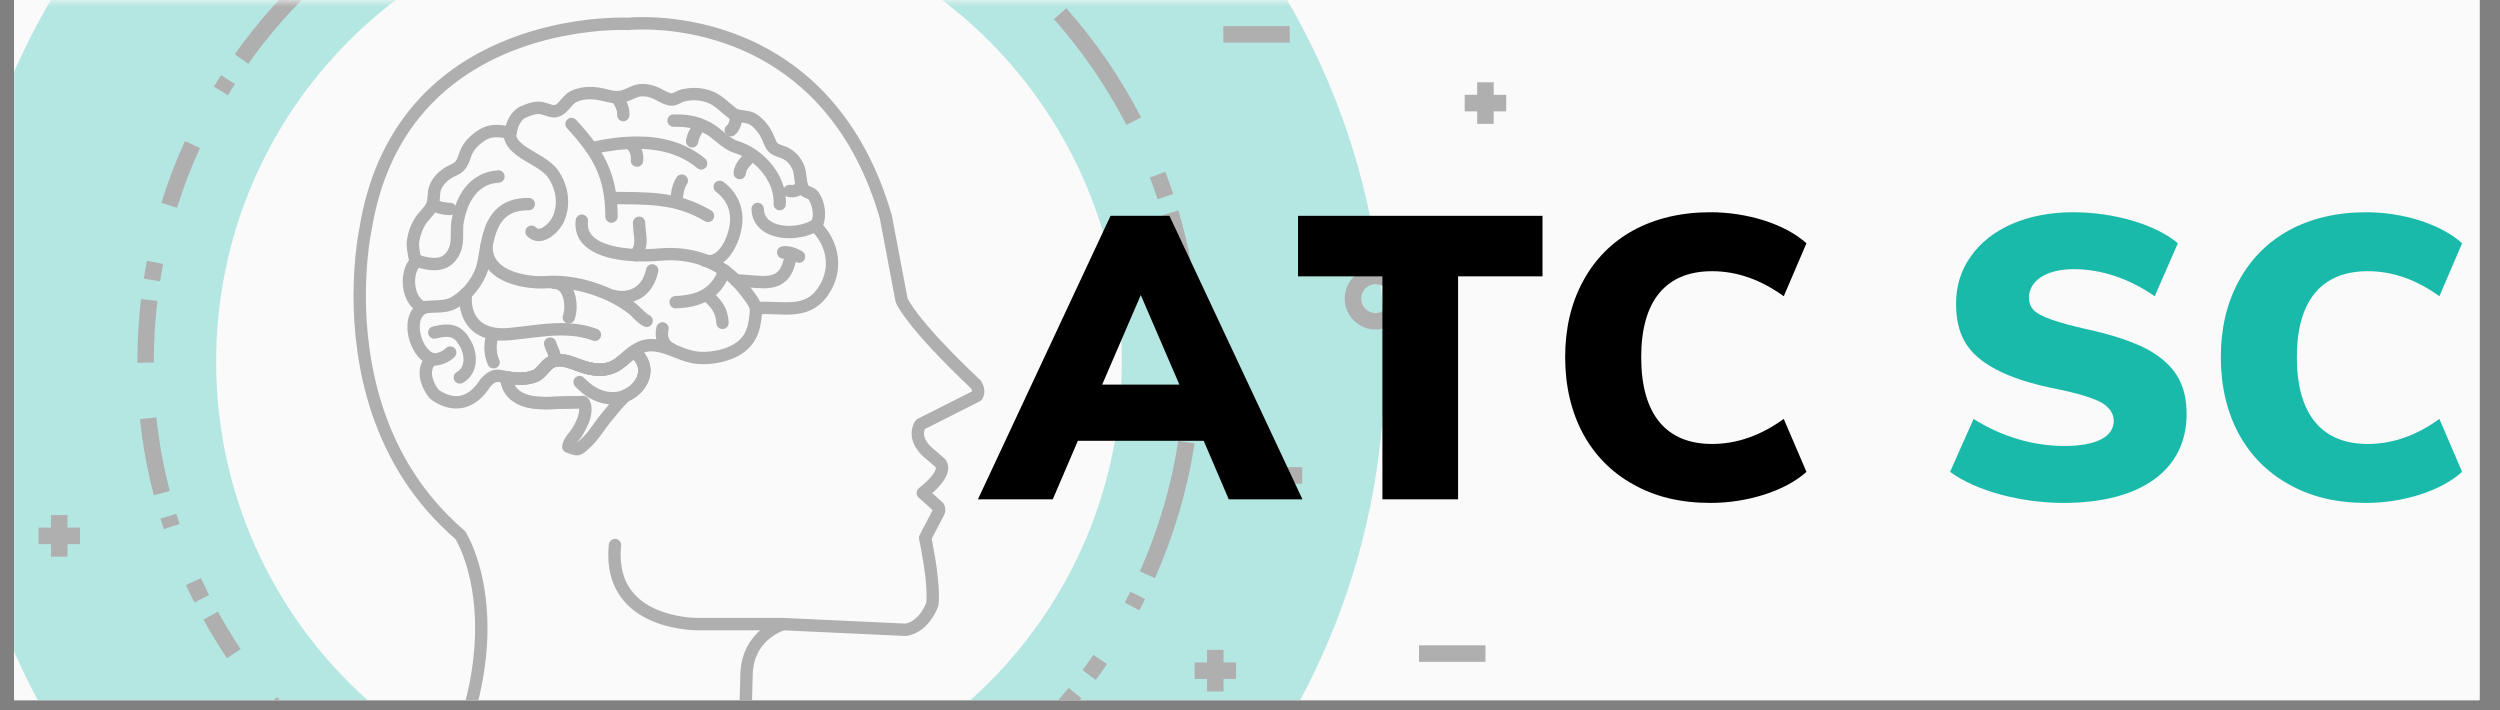 <svg xmlns="http://www.w3.org/2000/svg" xmlns:xlink="http://www.w3.org/1999/xlink" width="250" zoomAndPan="magnify" viewBox="0 0 187.5 53.25" height="71" preserveAspectRatio="xMidYMid meet" version="1.0"><rect x="0" y="0" width="187.5" height="53.25" fill="#808080" stroke="none"/><defs><filter x="0%" y="0%" width="100%" height="100%" id="id1"><feColorMatrix values="0 0 0 0 1 0 0 0 0 1 0 0 0 0 1 0 0 0 1 0" color-interpolation-filters="sRGB"/></filter><g/><clipPath id="id2"><path d="M 1.055 0 L 185.953 0 L 185.953 52.512 L 1.055 52.512 Z M 1.055 0 " clip-rule="nonzero"/></clipPath><clipPath id="id3"><path d="M 1.055 0 L 114 0 L 114 52.512 L 1.055 52.512 Z M 1.055 0 " clip-rule="nonzero"/></clipPath><mask id="id4"><g filter="url(#id1)"><rect x="-18.75" width="225" fill="#000000" y="-5.325" height="63.9" fill-opacity="0.31"/></g></mask><clipPath id="id5"><path d="M 0.055 0 L 103 0 L 103 52.512 L 0.055 52.512 Z M 0.055 0 " clip-rule="nonzero"/></clipPath><clipPath id="id6"><path d="M 15 0 L 84 0 L 84 52.512 L 15 52.512 Z M 15 0 " clip-rule="nonzero"/></clipPath><clipPath id="id7"><path d="M 71 51 L 81 51 L 81 52.512 L 71 52.512 Z M 71 51 " clip-rule="nonzero"/></clipPath><clipPath id="id8"><path d="M 18 52 L 26 52 L 26 52.512 L 18 52.512 Z M 18 52 " clip-rule="nonzero"/></clipPath><clipPath id="id9"><path d="M 16 0 L 26 0 L 26 5 L 16 5 Z M 16 0 " clip-rule="nonzero"/></clipPath><clipPath id="id10"><path d="M 25 1 L 73 1 L 73 52.512 L 25 52.512 Z M 25 1 " clip-rule="nonzero"/></clipPath><clipPath id="id11"><rect x="0" width="113" y="0" height="53"/></clipPath></defs><g clip-path="url(#id2)"><path fill="#ffffff" d="M 1.055 0 L 186.445 0 L 186.445 60.066 L 1.055 60.066 Z M 1.055 0 " fill-opacity="1" fill-rule="nonzero"/><path fill="#ffffff" d="M 1.055 0 L 186.445 0 L 186.445 52.652 L 1.055 52.652 Z M 1.055 0 " fill-opacity="1" fill-rule="nonzero"/><path fill="#fafafa" d="M 1.055 0 L 186.445 0 L 186.445 52.652 L 1.055 52.652 Z M 1.055 0 " fill-opacity="1" fill-rule="nonzero"/></g><g clip-path="url(#id3)"><g mask="url(#id4)"><g transform="matrix(1, 0, 0, 1, 1, -0)"><g clip-path="url(#id11)"><g clip-path="url(#id5)"><path fill="#19baaa" d="M 49.172 80.895 C 19.52 80.895 -4.516 56.824 -4.516 27.129 C -4.516 -2.562 19.52 -26.637 49.172 -26.637 C 78.82 -26.637 102.859 -2.562 102.859 27.129 C 102.859 56.824 78.82 80.895 49.172 80.895 " fill-opacity="1" fill-rule="nonzero"/></g><g clip-path="url(#id6)"><path fill="#fafafa" d="M 83.133 27.129 C 83.133 45.914 67.926 61.141 49.172 61.141 C 30.414 61.141 15.211 45.914 15.211 27.129 C 15.211 8.344 30.414 -6.883 49.172 -6.883 C 67.926 -6.883 83.133 8.344 83.133 27.129 " fill-opacity="1" fill-rule="nonzero"/></g><path fill="#070808" d="M 84.582 8.805 C 83.062 5.852 81.168 3.098 78.969 0.613 L 78.043 1.438 C 80.176 3.844 82.008 6.512 83.48 9.371 L 84.582 8.805 " fill-opacity="1" fill-rule="nonzero"/><path fill="#070808" d="M 86.992 14.551 C 86.805 13.988 86.609 13.434 86.398 12.879 L 85.242 13.32 C 85.445 13.855 85.637 14.395 85.816 14.941 L 86.992 14.551 " fill-opacity="1" fill-rule="nonzero"/><path fill="#070808" d="M 89.004 29.004 C 89.031 28.426 89.043 27.848 89.043 27.273 C 89.043 23.387 88.48 19.508 87.379 15.781 L 86.191 16.133 C 87.258 19.742 87.805 23.508 87.805 27.273 C 87.805 27.832 87.793 28.391 87.77 28.949 L 89.004 29.004 " fill-opacity="1" fill-rule="nonzero"/><path fill="#070808" d="M 85.621 43.359 C 87.051 40.145 88.059 36.738 88.594 33.254 L 87.367 33.066 C 86.855 36.438 85.875 39.738 84.488 42.855 L 85.621 43.359 " fill-opacity="1" fill-rule="nonzero"/><path fill="#070808" d="M 84.453 45.773 C 84.602 45.492 84.742 45.211 84.883 44.93 L 83.777 44.379 C 83.641 44.652 83.5 44.926 83.359 45.195 L 84.453 45.773 " fill-opacity="1" fill-rule="nonzero"/><path fill="#070808" d="M 81.18 50.996 C 81.469 50.605 81.75 50.211 82.023 49.812 L 81.004 49.113 C 80.738 49.5 80.465 49.883 80.188 50.258 L 81.18 50.996 " fill-opacity="1" fill-rule="nonzero"/><g clip-path="url(#id7)"><path fill="#070808" d="M 72.48 59.539 C 75.324 57.5 77.902 55.09 80.109 52.375 L 79.148 51.59 C 77.012 54.219 74.516 56.555 71.762 58.531 L 72.48 59.539 " fill-opacity="1" fill-rule="nonzero"/></g><g clip-path="url(#id8)"><path fill="#070808" d="M 18.84 53.09 C 20.715 55.285 22.824 57.273 25.129 59.012 L 25.875 58.023 C 23.641 56.34 21.594 54.41 19.781 52.285 L 18.84 53.09 " fill-opacity="1" fill-rule="nonzero"/></g><path fill="#070808" d="M 14.258 46.473 C 14.805 47.465 15.395 48.43 16.023 49.367 L 17.051 48.68 C 16.441 47.77 15.871 46.832 15.34 45.871 L 14.258 46.473 " fill-opacity="1" fill-rule="nonzero"/><path fill="#070808" d="M 12.945 43.879 C 13.148 44.32 13.359 44.754 13.578 45.188 L 14.684 44.629 C 14.469 44.207 14.266 43.785 14.07 43.359 L 12.945 43.879 " fill-opacity="1" fill-rule="nonzero"/><path fill="#070808" d="M 11.035 38.895 C 11.117 39.164 11.203 39.426 11.289 39.688 L 12.465 39.297 C 12.379 39.039 12.293 38.785 12.219 38.535 L 11.035 38.895 " fill-opacity="1" fill-rule="nonzero"/><path fill="#070808" d="M 9.496 31.434 C 9.699 33.359 10.047 35.27 10.535 37.141 L 11.734 36.828 C 11.262 35.016 10.926 33.168 10.73 31.305 L 9.496 31.434 " fill-opacity="1" fill-rule="nonzero"/><path fill="#070808" d="M 9.574 22.43 C 9.391 24.004 9.301 25.594 9.301 27.18 L 9.301 27.215 L 10.535 27.18 L 10.191 27.188 L 10.535 27.188 L 10.535 27.18 L 10.191 27.188 L 10.535 27.188 L 10.535 27.18 C 10.535 25.641 10.625 24.102 10.805 22.574 L 9.578 22.43 " fill-opacity="1" fill-rule="nonzero"/><path fill="#070808" d="M 10.016 19.562 C 9.934 20.008 9.855 20.457 9.785 20.906 L 11.008 21.098 C 11.074 20.66 11.148 20.227 11.234 19.793 L 10.016 19.562 " fill-opacity="1" fill-rule="nonzero"/><path fill="#070808" d="M 12.871 10.582 C 12.18 12.086 11.59 13.637 11.102 15.215 L 12.281 15.582 C 12.758 14.051 13.328 12.555 13.996 11.098 L 12.871 10.582 " fill-opacity="1" fill-rule="nonzero"/><path fill="#070808" d="M 15.578 5.633 C 15.395 5.918 15.215 6.203 15.039 6.492 L 16.098 7.141 C 16.27 6.859 16.441 6.578 16.621 6.305 L 15.578 5.633 " fill-opacity="1" fill-rule="nonzero"/><g clip-path="url(#id9)"><path fill="#070808" d="M 24.984 -4.621 C 21.777 -2.164 18.949 0.773 16.609 4.066 L 17.621 4.785 C 19.887 1.594 22.629 -1.258 25.734 -3.637 L 24.984 -4.621 " fill-opacity="1" fill-rule="nonzero"/></g><path fill="#070808" d="M 89.527 51.859 L 90.766 51.859 L 90.766 48.742 L 89.527 48.742 Z M 89.527 51.859 " fill-opacity="1" fill-rule="nonzero"/><path fill="#070808" d="M 88.594 50.922 L 91.703 50.922 L 91.703 49.68 L 88.594 49.68 Z M 88.594 50.922 " fill-opacity="1" fill-rule="nonzero"/><path fill="#070808" d="M 109.789 9.289 L 111.027 9.289 L 111.027 6.172 L 109.789 6.172 Z M 109.789 9.289 " fill-opacity="1" fill-rule="nonzero"/><path fill="#070808" d="M 108.852 8.352 L 111.965 8.352 L 111.965 7.109 L 108.852 7.109 Z M 108.852 8.352 " fill-opacity="1" fill-rule="nonzero"/><path fill="#070808" d="M 2.824 41.75 L 4.062 41.75 L 4.062 38.633 L 2.824 38.633 Z M 2.824 41.75 " fill-opacity="1" fill-rule="nonzero"/><path fill="#070808" d="M 1.887 40.812 L 5 40.812 L 5 39.57 L 1.887 39.57 Z M 1.887 40.812 " fill-opacity="1" fill-rule="nonzero"/><path fill="#070808" d="M 90.746 3.195 L 95.73 3.195 L 95.73 1.957 L 90.746 1.957 Z M 90.746 3.195 " fill-opacity="1" fill-rule="nonzero"/><path fill="#070808" d="M 91.684 36.273 L 96.668 36.273 L 96.668 35.035 L 91.684 35.035 Z M 91.684 36.273 " fill-opacity="1" fill-rule="nonzero"/><path fill="#070808" d="M 105.426 49.637 L 110.41 49.637 L 110.41 48.398 L 105.426 48.398 Z M 105.426 49.637 " fill-opacity="1" fill-rule="nonzero"/><path fill="#070808" d="M 103.867 22.395 L 103.25 22.395 C 103.25 22.695 103.129 22.961 102.934 23.16 C 102.734 23.355 102.469 23.477 102.168 23.477 C 101.871 23.477 101.602 23.355 101.406 23.16 C 101.211 22.961 101.09 22.695 101.09 22.395 C 101.09 22.094 101.211 21.828 101.406 21.629 C 101.602 21.434 101.871 21.312 102.168 21.312 C 102.469 21.312 102.734 21.434 102.934 21.629 C 103.129 21.828 103.25 22.094 103.25 22.395 L 104.488 22.395 C 104.488 21.113 103.449 20.074 102.168 20.074 C 100.891 20.074 99.852 21.113 99.852 22.395 C 99.852 23.676 100.891 24.715 102.168 24.715 C 103.449 24.715 104.488 23.676 104.488 22.395 L 103.867 22.395 " fill-opacity="1" fill-rule="nonzero"/><g clip-path="url(#id10)"><path fill="#070808" d="M 33.328 57.172 C 35.02 53.156 35.566 49.766 35.562 47.086 C 35.562 42.441 33.941 39.926 33.906 39.871 C 33.883 39.836 33.852 39.801 33.816 39.773 C 30.715 37.113 28.875 33.938 27.805 30.812 C 26.738 27.684 26.441 24.605 26.441 22.18 C 26.441 20.723 26.547 19.5 26.652 18.648 C 26.707 18.219 26.758 17.883 26.797 17.656 C 26.82 17.543 26.836 17.457 26.844 17.402 C 26.852 17.371 26.855 17.348 26.859 17.336 L 26.863 17.316 L 26.867 17.293 C 27.449 13.684 28.746 10.957 30.398 8.883 C 32.879 5.773 36.191 4.109 39.148 3.227 C 42.102 2.344 44.691 2.246 45.676 2.246 C 45.812 2.246 45.918 2.25 45.992 2.25 C 46.027 2.25 46.051 2.254 46.07 2.254 L 46.168 2.254 L 46.18 2.25 C 46.254 2.242 46.621 2.211 47.211 2.211 C 48.906 2.211 52.414 2.484 55.949 4.383 C 57.719 5.336 59.496 6.691 61.074 8.629 C 62.652 10.562 64.031 13.086 64.988 16.383 L 65.434 16.25 L 64.977 16.336 L 66.16 22.59 L 66.176 22.652 C 66.203 22.727 66.359 23.148 67.141 24.156 C 67.922 25.168 69.332 26.77 71.883 29.184 L 72.203 28.844 L 71.824 29.113 L 72.059 28.945 L 71.82 29.109 L 71.824 29.113 L 72.059 28.945 L 71.82 29.109 C 71.824 29.113 71.848 29.152 71.867 29.203 C 71.887 29.254 71.902 29.312 71.902 29.355 C 71.898 29.395 71.895 29.418 71.875 29.449 L 72.277 29.684 L 72.066 29.27 L 67.812 31.418 C 67.746 31.453 67.688 31.504 67.645 31.566 C 67.629 31.59 67.562 31.684 67.496 31.848 C 67.434 32.008 67.371 32.234 67.371 32.512 C 67.371 32.77 67.426 33.062 67.574 33.367 C 67.719 33.672 67.957 33.984 68.301 34.289 L 68.305 34.289 L 69.223 35.078 L 69.523 34.727 L 69.16 35.016 C 69.184 35.047 69.184 35.051 69.188 35.094 C 69.191 35.156 69.145 35.309 69.035 35.48 C 68.871 35.738 68.59 36.031 68.352 36.246 C 68.234 36.355 68.129 36.445 68.051 36.504 C 68.012 36.535 67.98 36.559 67.961 36.574 L 67.938 36.594 L 67.934 36.598 C 67.82 36.68 67.75 36.809 67.746 36.949 C 67.738 37.09 67.793 37.223 67.898 37.316 L 69.074 38.375 L 69.383 38.031 L 68.984 38.27 L 69.098 38.203 L 68.973 38.246 L 68.984 38.27 L 69.098 38.203 L 68.973 38.246 L 69 38.238 L 68.973 38.238 L 68.973 38.246 L 69 38.238 L 68.973 38.238 L 69.062 38.238 L 68.984 38.191 L 68.973 38.238 L 69.062 38.238 L 68.984 38.191 L 68.973 38.215 L 67.973 40.129 C 67.922 40.227 67.906 40.34 67.93 40.445 C 67.93 40.445 67.938 40.484 67.953 40.559 C 68.008 40.816 68.145 41.488 68.266 42.277 C 68.391 43.066 68.496 43.977 68.496 44.684 C 68.496 44.898 68.484 45.098 68.465 45.262 L 68.926 45.32 L 68.484 45.172 L 68.516 45.184 L 68.484 45.172 L 68.516 45.184 L 68.484 45.172 C 68.477 45.191 68.34 45.578 68.062 45.953 C 67.926 46.145 67.75 46.328 67.551 46.477 C 67.352 46.625 67.125 46.73 66.855 46.777 L 66.934 47.234 L 66.953 46.77 L 57.766 46.344 C 57.719 46.344 57.668 46.348 57.621 46.359 C 57.582 46.371 56.867 46.566 56.117 47.184 C 55.742 47.492 55.359 47.91 55.062 48.457 C 54.766 49.008 54.559 49.688 54.527 50.504 L 54.527 50.512 L 54.254 60.656 C 54.246 60.91 54.449 61.125 54.707 61.133 C 54.961 61.141 55.176 60.938 55.184 60.68 L 55.457 50.535 L 54.992 50.523 L 55.457 50.543 C 55.484 49.859 55.648 49.328 55.879 48.898 C 56.227 48.258 56.727 47.848 57.145 47.59 C 57.352 47.465 57.539 47.379 57.672 47.328 C 57.738 47.301 57.789 47.281 57.824 47.27 L 57.859 47.258 L 57.867 47.258 L 57.836 47.152 L 57.863 47.258 L 57.867 47.258 L 57.836 47.152 L 57.863 47.258 L 57.742 46.809 L 57.723 47.273 L 66.91 47.699 C 66.945 47.699 66.977 47.699 67.008 47.691 C 67.449 47.621 67.824 47.434 68.129 47.207 C 68.582 46.863 68.883 46.434 69.078 46.09 C 69.27 45.746 69.359 45.484 69.367 45.465 C 69.375 45.434 69.383 45.41 69.387 45.375 C 69.414 45.16 69.422 44.926 69.422 44.684 C 69.422 43.773 69.273 42.68 69.129 41.793 C 68.984 40.914 68.84 40.25 68.836 40.246 L 68.383 40.348 L 68.797 40.562 L 69.797 38.645 L 69.383 38.43 L 69.781 38.668 C 69.871 38.523 69.902 38.367 69.902 38.238 C 69.898 37.977 69.805 37.828 69.781 37.793 C 69.758 37.75 69.73 37.715 69.695 37.684 L 68.52 36.625 L 68.207 36.973 L 68.484 37.344 C 68.496 37.336 68.871 37.059 69.262 36.66 C 69.457 36.461 69.656 36.234 69.82 35.977 C 69.977 35.723 70.113 35.438 70.117 35.094 C 70.117 34.875 70.043 34.629 69.887 34.434 L 69.828 34.375 L 68.91 33.582 L 68.914 33.586 C 68.645 33.352 68.496 33.141 68.41 32.965 C 68.324 32.785 68.301 32.641 68.301 32.512 C 68.301 32.375 68.332 32.266 68.359 32.188 C 68.375 32.152 68.391 32.125 68.398 32.109 L 68.406 32.094 L 68.383 32.078 L 68.406 32.094 L 68.383 32.078 L 68.406 32.094 L 68.152 31.922 L 68.402 32.102 L 68.406 32.094 L 68.152 31.922 L 68.402 32.102 L 68.023 31.832 L 68.23 32.25 L 72.484 30.098 C 72.566 30.059 72.633 29.996 72.68 29.918 C 72.789 29.73 72.828 29.531 72.828 29.355 C 72.828 29.125 72.766 28.941 72.707 28.809 C 72.652 28.676 72.594 28.594 72.582 28.578 L 72.52 28.508 C 69.996 26.117 68.613 24.547 67.875 23.59 C 67.504 23.109 67.293 22.785 67.18 22.586 C 67.121 22.488 67.086 22.422 67.07 22.383 L 67.055 22.352 L 67.055 22.348 L 66.844 22.43 L 67.059 22.359 L 67.055 22.348 L 66.844 22.43 L 67.059 22.359 L 66.617 22.504 L 67.074 22.418 L 65.891 16.164 L 65.879 16.121 C 64.891 12.719 63.453 10.078 61.793 8.039 C 59.305 4.98 56.316 3.285 53.633 2.363 C 50.945 1.441 48.555 1.281 47.211 1.281 C 46.5 1.281 46.082 1.324 46.066 1.328 L 46.117 1.789 L 46.141 1.324 C 46.133 1.324 45.969 1.316 45.676 1.316 C 44.285 1.316 40 1.492 35.715 3.559 C 33.57 4.59 31.43 6.102 29.676 8.301 C 27.918 10.504 26.551 13.391 25.949 17.145 L 26.41 17.219 L 25.953 17.121 C 25.949 17.145 25.516 19.176 25.512 22.18 C 25.516 24.68 25.816 27.855 26.926 31.113 C 28.039 34.367 29.969 37.699 33.215 40.48 L 33.516 40.125 L 33.129 40.383 L 33.258 40.297 L 33.129 40.379 L 33.129 40.383 L 33.258 40.297 L 33.129 40.379 C 33.141 40.402 34.633 42.734 34.633 47.086 C 34.633 49.641 34.121 52.898 32.473 56.809 C 32.371 57.047 32.484 57.32 32.719 57.418 C 32.957 57.52 33.227 57.406 33.328 57.172 " fill-opacity="1" fill-rule="nonzero"/></g><path fill="#070808" d="M 44.926 7.617 C 45.023 7.789 45.117 7.949 45.184 8.102 C 45.25 8.254 45.285 8.387 45.285 8.508 L 45.281 8.578 C 45.254 8.836 45.438 9.062 45.695 9.094 C 45.949 9.117 46.176 8.934 46.203 8.68 C 46.211 8.621 46.215 8.566 46.215 8.508 C 46.211 8.215 46.133 7.953 46.035 7.73 C 45.938 7.504 45.824 7.316 45.73 7.156 C 45.605 6.934 45.32 6.855 45.098 6.984 C 44.875 7.109 44.797 7.395 44.926 7.617 " fill-opacity="1" fill-rule="nonzero"/><path fill="#070808" d="M 31.27 27.422 C 31.336 27.43 31.406 27.434 31.477 27.434 C 32.078 27.43 32.664 27.191 33.09 26.773 C 33.273 26.59 33.273 26.297 33.094 26.113 C 32.91 25.934 32.617 25.934 32.438 26.113 C 32.211 26.344 31.816 26.508 31.477 26.504 C 31.438 26.504 31.398 26.5 31.363 26.5 C 31.105 26.473 30.879 26.66 30.852 26.914 C 30.828 27.172 31.016 27.398 31.27 27.422 " fill-opacity="1" fill-rule="nonzero"/><path fill="#070808" d="M 35.43 28.68 L 35.754 29.012 C 35.91 28.855 36.027 28.754 36.109 28.707 C 36.191 28.66 36.227 28.652 36.324 28.648 C 36.383 28.648 36.465 28.66 36.582 28.688 C 37.016 28.793 37.488 28.867 37.977 28.867 C 38.41 28.867 38.859 28.805 39.285 28.641 C 39.465 28.566 39.617 28.465 39.742 28.359 C 39.93 28.199 40.062 28.031 40.184 27.898 C 40.305 27.762 40.406 27.656 40.504 27.598 C 40.637 27.516 40.777 27.48 40.953 27.48 C 41.129 27.48 41.336 27.52 41.555 27.586 C 41.773 27.648 41.996 27.738 42.219 27.82 C 42.77 28.023 43.363 28.188 43.984 28.191 C 44.543 28.191 45.129 28.043 45.652 27.672 C 46.078 27.363 46.422 27.016 46.758 26.766 C 46.926 26.641 47.086 26.539 47.254 26.469 C 47.418 26.398 47.586 26.359 47.781 26.352 L 47.836 26.352 C 48.289 26.352 48.746 26.492 49.242 26.684 C 49.734 26.871 50.258 27.105 50.848 27.23 C 51.133 27.289 51.434 27.316 51.742 27.316 C 52.219 27.316 52.711 27.254 53.184 27.141 C 53.656 27.023 54.102 26.859 54.48 26.633 C 54.824 26.426 55.105 26.191 55.328 25.926 C 55.668 25.527 55.867 25.074 55.984 24.605 C 56.102 24.137 56.145 23.648 56.172 23.141 L 55.707 23.117 L 55.746 23.582 C 55.957 23.562 56.172 23.555 56.387 23.555 C 56.902 23.555 57.426 23.594 57.953 23.598 C 58.547 23.594 59.148 23.547 59.73 23.293 C 60.316 23.047 60.848 22.586 61.273 21.867 C 61.672 21.199 61.867 20.469 61.863 19.75 C 61.863 18.609 61.379 17.496 60.512 16.641 L 60.188 16.969 L 60.578 17.215 C 60.801 16.863 60.883 16.457 60.883 16.051 C 60.883 15.52 60.738 14.977 60.465 14.52 C 60.363 14.352 60.227 14.223 60.098 14.141 C 60 14.078 59.906 14.039 59.836 14.012 C 59.73 13.973 59.676 13.949 59.66 13.941 C 59.648 13.93 59.652 13.941 59.625 13.887 C 59.543 13.707 59.516 13.492 59.484 13.211 C 59.453 12.938 59.418 12.598 59.242 12.242 C 59.082 11.918 58.875 11.641 58.629 11.422 C 58.379 11.199 58.086 11.039 57.773 10.938 C 57.582 10.875 57.453 10.82 57.387 10.781 C 57.332 10.754 57.312 10.734 57.297 10.719 C 57.273 10.691 57.246 10.648 57.191 10.527 C 57.141 10.414 57.074 10.238 56.969 10.012 C 56.719 9.484 56.32 8.969 55.805 8.605 C 55.625 8.477 55.434 8.402 55.258 8.359 C 54.996 8.293 54.766 8.277 54.586 8.246 C 54.402 8.215 54.285 8.176 54.203 8.113 C 53.957 7.93 53.727 7.711 53.457 7.488 C 53.191 7.27 52.887 7.043 52.508 6.879 C 52.043 6.68 51.555 6.59 51.07 6.59 C 50.793 6.59 50.516 6.621 50.242 6.676 C 49.953 6.73 49.742 6.844 49.605 6.914 C 49.535 6.949 49.484 6.969 49.449 6.984 C 49.414 6.996 49.395 6.996 49.363 7 C 49.332 6.996 49.285 6.992 49.199 6.961 C 49 6.887 48.812 6.777 48.57 6.652 C 48.328 6.527 48.027 6.398 47.645 6.336 C 47.473 6.309 47.316 6.297 47.172 6.297 C 46.867 6.293 46.609 6.367 46.395 6.453 C 46.184 6.539 46.008 6.633 45.762 6.727 C 45.559 6.801 45.41 6.82 45.262 6.824 C 45.121 6.824 44.977 6.801 44.801 6.762 C 44.625 6.719 44.418 6.664 44.176 6.613 C 43.879 6.551 43.566 6.516 43.246 6.516 C 42.789 6.516 42.316 6.594 41.867 6.797 C 41.52 6.957 41.305 7.207 41.129 7.406 C 40.961 7.609 40.824 7.762 40.699 7.836 C 40.629 7.875 40.602 7.879 40.551 7.883 C 40.492 7.883 40.402 7.863 40.273 7.816 C 40.145 7.777 39.98 7.711 39.781 7.668 C 39.641 7.637 39.504 7.621 39.371 7.621 C 39.125 7.621 38.898 7.672 38.695 7.73 C 38.492 7.793 38.309 7.871 38.129 7.941 C 37.699 8.109 37.402 8.441 37.195 8.797 C 36.988 9.156 36.867 9.551 36.836 9.926 L 37.301 9.965 L 37.387 9.508 C 36.961 9.426 36.594 9.363 36.227 9.363 C 35.914 9.363 35.602 9.414 35.297 9.539 C 34.992 9.664 34.699 9.855 34.395 10.113 C 34.137 10.332 33.945 10.543 33.805 10.75 C 33.586 11.062 33.488 11.352 33.414 11.57 C 33.332 11.797 33.281 11.945 33.16 12.105 C 33.117 12.164 33.012 12.242 32.844 12.324 C 32.676 12.41 32.465 12.492 32.242 12.648 C 31.828 12.945 31.422 13.355 31.211 13.902 C 31.086 14.234 31.082 14.527 31.066 14.754 C 31.051 14.984 31.027 15.141 30.953 15.273 C 30.867 15.434 30.73 15.598 30.566 15.785 C 30.402 15.973 30.215 16.18 30.059 16.453 C 29.746 16.996 29.543 17.625 29.496 18.262 L 29.961 18.293 L 29.496 18.25 L 29.496 18.309 C 29.496 18.352 29.5 18.391 29.504 18.445 C 29.516 18.621 29.551 18.918 29.602 19.191 C 29.629 19.328 29.656 19.457 29.699 19.582 C 29.723 19.645 29.746 19.707 29.801 19.789 C 29.828 19.828 29.867 19.875 29.934 19.926 C 29.996 19.973 30.105 20.027 30.234 20.027 C 30.328 20.027 30.418 19.996 30.477 19.965 L 30.254 19.555 L 30.02 19.152 C 30 19.164 29.977 19.18 29.938 19.211 C 29.918 19.227 29.895 19.246 29.859 19.289 C 29.844 19.312 29.824 19.34 29.805 19.387 C 29.785 19.43 29.766 19.492 29.762 19.578 C 29.762 19.68 29.809 19.812 29.883 19.887 C 29.934 19.945 29.984 19.977 30.027 20 C 30.09 20.027 30.133 20.035 30.164 20.039 C 30.195 20.043 30.219 20.043 30.234 20.043 C 30.297 20.043 30.324 20.039 30.352 20.031 C 30.391 20.023 30.418 20.016 30.457 20.004 C 30.477 19.992 30.496 19.988 30.539 19.965 C 30.559 19.953 30.586 19.938 30.629 19.898 C 30.652 19.879 30.68 19.852 30.711 19.801 C 30.742 19.75 30.777 19.668 30.777 19.555 C 30.777 19.469 30.75 19.375 30.711 19.312 C 30.633 19.195 30.555 19.152 30.504 19.129 C 30.43 19.098 30.391 19.094 30.363 19.09 C 30.336 19.086 30.316 19.086 30.301 19.086 C 30.254 19.086 30.23 19.09 30.195 19.094 C 30.109 19.105 30.027 19.141 29.957 19.195 C 29.688 19.422 29.504 19.727 29.383 20.059 C 29.262 20.387 29.203 20.75 29.203 21.117 C 29.203 21.594 29.301 22.078 29.52 22.512 C 29.738 22.941 30.098 23.324 30.598 23.52 L 30.766 23.086 L 30.57 22.664 C 30.203 22.832 29.934 23.125 29.777 23.453 C 29.617 23.781 29.555 24.145 29.555 24.512 C 29.555 25.109 29.723 25.719 30.008 26.238 C 30.152 26.5 30.324 26.738 30.535 26.938 C 30.746 27.133 30.996 27.293 31.281 27.375 L 31.41 26.93 L 31.109 26.57 C 30.887 26.758 30.719 26.984 30.617 27.227 C 30.512 27.469 30.465 27.723 30.465 27.973 C 30.465 28.328 30.555 28.672 30.688 28.988 C 30.82 29.305 31 29.594 31.207 29.848 L 31.266 29.906 C 31.285 29.922 31.488 30.098 31.828 30.273 C 32.164 30.453 32.645 30.637 33.215 30.637 C 33.633 30.641 34.098 30.531 34.547 30.258 C 35 29.984 35.43 29.555 35.82 28.926 L 35.43 28.68 L 35.754 29.012 L 35.43 28.68 L 35.035 28.434 C 34.703 28.965 34.371 29.281 34.066 29.465 C 33.762 29.645 33.484 29.707 33.215 29.707 C 32.852 29.711 32.508 29.582 32.258 29.453 C 32.133 29.387 32.031 29.32 31.961 29.27 C 31.93 29.246 31.902 29.227 31.887 29.215 L 31.871 29.203 L 31.871 29.199 L 31.734 29.359 L 31.871 29.203 L 31.871 29.199 L 31.734 29.359 L 31.871 29.203 L 31.566 29.555 L 31.926 29.258 C 31.777 29.074 31.637 28.852 31.543 28.625 C 31.445 28.398 31.395 28.172 31.395 27.973 C 31.395 27.832 31.418 27.711 31.469 27.598 C 31.516 27.484 31.59 27.383 31.707 27.285 C 31.84 27.172 31.898 27 31.863 26.828 C 31.828 26.66 31.699 26.527 31.535 26.48 C 31.422 26.449 31.297 26.379 31.172 26.258 C 30.984 26.082 30.805 25.805 30.68 25.488 C 30.555 25.176 30.48 24.824 30.484 24.512 C 30.48 24.254 30.527 24.027 30.609 23.863 C 30.695 23.695 30.801 23.582 30.965 23.508 C 31.133 23.43 31.238 23.258 31.23 23.07 C 31.227 22.883 31.109 22.719 30.934 22.652 C 30.68 22.551 30.488 22.363 30.348 22.086 C 30.207 21.812 30.133 21.461 30.133 21.117 C 30.133 20.852 30.176 20.59 30.254 20.375 C 30.332 20.16 30.441 20 30.551 19.914 L 30.254 19.555 L 30.312 20.016 L 30.316 20.016 L 30.301 19.781 L 30.301 20.016 L 30.316 20.016 L 30.301 19.781 L 30.301 20.016 L 30.301 19.602 L 30.203 20.004 C 30.266 20.02 30.285 20.016 30.301 20.016 L 30.301 19.602 L 30.203 20.004 L 30.309 19.559 L 30.047 19.934 C 30.121 19.988 30.168 19.996 30.203 20.004 L 30.309 19.559 L 30.047 19.934 L 30.312 19.555 L 29.918 19.801 C 29.961 19.867 30.008 19.906 30.047 19.934 L 30.312 19.555 L 29.918 19.801 L 30.312 19.555 L 29.848 19.555 C 29.848 19.641 29.879 19.734 29.918 19.801 L 30.312 19.555 L 29.848 19.555 L 30.312 19.555 L 29.887 19.375 C 29.867 19.422 29.848 19.48 29.848 19.555 L 30.312 19.555 L 29.887 19.375 L 30.309 19.555 L 29.996 19.219 C 29.969 19.246 29.926 19.285 29.887 19.375 L 30.309 19.555 L 29.996 19.219 L 30.297 19.543 L 30.09 19.152 C 30.07 19.16 30.047 19.172 29.996 19.219 L 30.297 19.543 L 30.09 19.152 L 30.254 19.461 L 30.137 19.129 C 30.129 19.133 30.121 19.137 30.09 19.152 L 30.254 19.461 L 30.137 19.129 L 30.203 19.312 L 30.16 19.125 L 30.137 19.129 L 30.203 19.312 L 30.16 19.125 L 30.234 19.461 L 30.234 19.113 C 30.176 19.117 30.172 19.121 30.16 19.125 L 30.234 19.461 L 30.234 19.113 L 30.234 19.562 L 30.391 19.145 C 30.301 19.113 30.262 19.117 30.234 19.113 L 30.234 19.562 L 30.391 19.145 L 30.23 19.574 L 30.574 19.27 C 30.504 19.191 30.438 19.16 30.391 19.145 L 30.23 19.574 L 30.574 19.27 L 30.23 19.578 L 30.691 19.578 C 30.695 19.473 30.645 19.344 30.574 19.27 L 30.23 19.578 L 30.691 19.578 L 30.23 19.578 L 30.652 19.766 C 30.672 19.719 30.691 19.66 30.691 19.578 L 30.23 19.578 L 30.652 19.766 L 30.238 19.578 L 30.562 19.895 C 30.586 19.871 30.617 19.84 30.652 19.766 L 30.238 19.578 L 30.562 19.895 L 30.27 19.609 L 30.504 19.945 C 30.516 19.938 30.531 19.926 30.562 19.895 L 30.27 19.609 L 30.504 19.945 L 30.355 19.734 L 30.484 19.957 L 30.504 19.945 L 30.355 19.734 L 30.484 19.957 C 30.707 19.832 30.781 19.551 30.656 19.328 C 30.531 19.105 30.254 19.023 30.031 19.148 L 30.234 19.52 L 30.234 19.098 C 30.152 19.094 30.074 19.121 30.031 19.148 L 30.234 19.52 L 30.234 19.098 L 30.234 19.516 L 30.504 19.195 C 30.461 19.156 30.363 19.098 30.234 19.098 L 30.234 19.516 L 30.504 19.195 L 30.289 19.445 L 30.574 19.27 C 30.562 19.258 30.547 19.23 30.504 19.195 L 30.289 19.445 L 30.574 19.27 L 30.426 19.363 L 30.578 19.281 L 30.574 19.27 L 30.426 19.363 L 30.578 19.281 L 30.52 19.312 L 30.578 19.285 L 30.578 19.281 L 30.52 19.312 L 30.578 19.285 L 30.574 19.273 C 30.562 19.238 30.539 19.152 30.523 19.059 C 30.492 18.914 30.465 18.738 30.449 18.59 C 30.441 18.516 30.434 18.449 30.43 18.395 L 30.426 18.332 L 30.426 18.309 L 30.098 18.309 L 30.422 18.336 L 30.422 18.309 L 30.098 18.309 L 30.422 18.336 L 30.422 18.328 C 30.457 17.848 30.621 17.34 30.863 16.914 C 30.957 16.75 31.098 16.586 31.262 16.398 C 31.426 16.211 31.617 15.996 31.77 15.719 C 31.949 15.391 31.977 15.066 31.992 14.816 C 32.008 14.566 32.02 14.379 32.078 14.234 C 32.188 13.93 32.465 13.625 32.781 13.406 C 32.875 13.336 33.051 13.258 33.258 13.156 C 33.461 13.055 33.703 12.922 33.902 12.668 C 34.043 12.477 34.137 12.285 34.203 12.117 C 34.301 11.859 34.352 11.664 34.449 11.477 C 34.547 11.285 34.688 11.086 34.992 10.824 C 35.25 10.605 35.461 10.477 35.648 10.398 C 35.836 10.324 36.008 10.293 36.227 10.293 C 36.48 10.293 36.801 10.34 37.211 10.422 C 37.34 10.445 37.477 10.414 37.582 10.336 C 37.684 10.254 37.75 10.133 37.762 10.004 C 37.781 9.777 37.863 9.492 38 9.262 C 38.133 9.027 38.309 8.863 38.465 8.809 C 38.652 8.734 38.82 8.668 38.969 8.621 C 39.117 8.578 39.246 8.551 39.371 8.551 C 39.438 8.551 39.508 8.559 39.582 8.578 C 39.695 8.602 39.824 8.648 39.98 8.699 C 40.137 8.75 40.32 8.809 40.551 8.812 C 40.75 8.812 40.98 8.754 41.18 8.629 C 41.484 8.438 41.672 8.195 41.832 8.012 C 41.992 7.824 42.121 7.699 42.254 7.645 C 42.555 7.504 42.895 7.445 43.246 7.445 C 43.492 7.445 43.742 7.473 43.988 7.523 C 44.195 7.566 44.391 7.621 44.594 7.668 C 44.797 7.715 45.02 7.754 45.262 7.754 C 45.516 7.754 45.793 7.707 46.082 7.598 C 46.387 7.484 46.594 7.375 46.746 7.316 C 46.898 7.254 46.992 7.23 47.172 7.227 C 47.258 7.227 47.367 7.234 47.5 7.254 C 47.758 7.297 47.941 7.375 48.148 7.48 C 48.352 7.582 48.578 7.723 48.879 7.832 C 49.043 7.895 49.207 7.93 49.363 7.93 C 49.508 7.93 49.637 7.902 49.746 7.863 C 49.91 7.809 50.027 7.738 50.125 7.691 C 50.227 7.645 50.312 7.609 50.422 7.586 C 50.641 7.543 50.855 7.52 51.07 7.52 C 51.441 7.523 51.801 7.59 52.141 7.734 C 52.402 7.848 52.629 8.008 52.863 8.207 C 53.102 8.402 53.348 8.633 53.648 8.859 C 53.824 8.988 54.012 9.062 54.184 9.109 C 54.441 9.176 54.672 9.191 54.855 9.223 C 55.039 9.254 55.168 9.297 55.273 9.367 C 55.625 9.613 55.949 10.023 56.125 10.406 C 56.207 10.582 56.266 10.723 56.32 10.855 C 56.363 10.953 56.406 11.051 56.469 11.152 C 56.559 11.305 56.703 11.457 56.871 11.559 C 57.043 11.664 57.238 11.738 57.488 11.824 C 57.691 11.891 57.863 11.984 58.012 12.117 C 58.164 12.25 58.297 12.426 58.41 12.656 C 58.5 12.836 58.531 13.043 58.562 13.312 C 58.594 13.582 58.621 13.914 58.777 14.27 C 58.855 14.445 58.98 14.594 59.113 14.688 C 59.211 14.762 59.305 14.805 59.379 14.832 C 59.492 14.875 59.559 14.898 59.59 14.918 C 59.621 14.938 59.633 14.945 59.668 15 C 59.848 15.293 59.957 15.695 59.957 16.051 C 59.957 16.324 59.895 16.562 59.793 16.723 C 59.68 16.906 59.707 17.145 59.859 17.297 C 60.566 18 60.938 18.875 60.938 19.75 C 60.938 20.301 60.789 20.859 60.477 21.391 C 60.125 21.977 59.766 22.266 59.363 22.441 C 58.965 22.617 58.496 22.668 57.953 22.668 C 57.477 22.668 56.949 22.629 56.387 22.625 C 56.152 22.625 55.914 22.633 55.668 22.652 C 55.438 22.672 55.258 22.859 55.246 23.094 C 55.211 23.738 55.148 24.289 54.973 24.727 C 54.887 24.945 54.777 25.141 54.621 25.324 C 54.469 25.504 54.27 25.672 54.004 25.832 C 53.73 25.996 53.363 26.141 52.965 26.238 C 52.562 26.332 52.137 26.387 51.742 26.387 C 51.484 26.387 51.246 26.363 51.039 26.32 C 50.578 26.223 50.094 26.016 49.57 25.812 C 49.051 25.617 48.48 25.422 47.836 25.422 L 47.758 25.422 C 47.438 25.43 47.148 25.504 46.891 25.613 C 46.504 25.777 46.188 26.02 45.906 26.258 C 45.621 26.496 45.367 26.73 45.113 26.914 C 44.758 27.164 44.391 27.258 43.984 27.262 C 43.535 27.262 43.035 27.133 42.543 26.949 C 42.332 26.871 42.086 26.773 41.82 26.691 C 41.551 26.613 41.266 26.551 40.953 26.551 C 40.648 26.551 40.316 26.621 40.012 26.809 C 39.707 27 39.523 27.246 39.363 27.426 C 39.281 27.516 39.207 27.594 39.141 27.648 C 39.07 27.711 39.012 27.746 38.945 27.773 C 38.656 27.887 38.324 27.938 37.977 27.938 C 37.59 27.938 37.18 27.875 36.801 27.781 C 36.637 27.742 36.477 27.719 36.324 27.719 C 36.07 27.715 35.824 27.793 35.629 27.914 C 35.43 28.031 35.277 28.18 35.105 28.348 C 35.078 28.375 35.055 28.398 35.035 28.434 L 35.43 28.68 " fill-opacity="1" fill-rule="nonzero"/><path fill="#070808" d="M 36.746 9.992 C 36.754 10.25 36.816 10.492 36.922 10.707 C 37.102 11.086 37.391 11.371 37.699 11.609 C 38.168 11.969 38.707 12.246 39.168 12.531 C 39.633 12.816 40.004 13.113 40.164 13.414 L 40.18 13.438 C 40.496 13.926 40.688 14.535 40.688 15.137 C 40.688 15.473 40.625 15.805 40.504 16.121 L 40.496 16.137 C 40.434 16.324 40.242 16.617 40.016 16.828 C 39.906 16.934 39.785 17.02 39.676 17.078 C 39.57 17.133 39.477 17.156 39.414 17.156 C 39.375 17.156 39.344 17.148 39.309 17.137 C 39.277 17.121 39.238 17.098 39.195 17.051 C 39.012 16.871 38.719 16.871 38.535 17.051 C 38.355 17.234 38.355 17.527 38.535 17.711 C 38.66 17.832 38.797 17.93 38.949 17.992 C 39.102 18.055 39.262 18.086 39.414 18.086 C 39.668 18.086 39.898 18.008 40.102 17.902 C 40.41 17.742 40.672 17.512 40.887 17.258 C 41.102 17.004 41.27 16.727 41.371 16.449 L 40.934 16.293 L 41.363 16.465 C 41.535 16.035 41.613 15.582 41.613 15.137 C 41.613 14.344 41.371 13.57 40.961 12.934 L 40.57 13.188 L 40.977 12.961 C 40.738 12.539 40.383 12.234 40.012 11.977 C 39.453 11.586 38.828 11.281 38.375 10.953 C 38.148 10.793 37.969 10.629 37.855 10.465 C 37.738 10.305 37.68 10.152 37.676 9.961 C 37.664 9.703 37.449 9.504 37.195 9.512 C 36.938 9.52 36.738 9.734 36.746 9.992 " fill-opacity="1" fill-rule="nonzero"/><path fill="#070808" d="M 36.355 12.773 C 35.844 12.805 35.375 12.934 34.973 13.148 C 34.359 13.469 33.895 13.965 33.555 14.543 C 33.215 15.125 33 15.785 32.875 16.469 L 32.875 16.465 C 32.809 16.812 32.809 17.137 32.809 17.43 C 32.809 17.465 32.809 17.504 32.809 17.543 C 32.809 17.781 32.805 17.992 32.777 18.184 C 32.75 18.375 32.703 18.543 32.613 18.715 C 32.492 18.938 32.359 19.086 32.207 19.184 C 32.055 19.277 31.863 19.34 31.566 19.34 C 31.273 19.34 30.887 19.273 30.398 19.113 C 30.152 19.035 29.891 19.168 29.812 19.41 C 29.73 19.656 29.867 19.918 30.109 19.996 C 30.66 20.18 31.137 20.27 31.566 20.27 C 31.996 20.273 32.387 20.172 32.703 19.969 C 33.023 19.766 33.258 19.477 33.43 19.156 C 33.582 18.871 33.66 18.586 33.699 18.312 C 33.738 18.039 33.738 17.785 33.738 17.543 C 33.738 17.504 33.738 17.469 33.738 17.43 C 33.738 17.145 33.742 16.883 33.789 16.637 C 33.934 15.836 34.223 15.105 34.652 14.59 C 34.867 14.328 35.113 14.121 35.402 13.969 C 35.688 13.82 36.02 13.723 36.41 13.703 C 36.664 13.688 36.859 13.465 36.848 13.211 C 36.832 12.953 36.613 12.758 36.355 12.773 " fill-opacity="1" fill-rule="nonzero"/><path fill="#070808" d="M 30.801 23.531 C 31.066 23.465 31.387 23.461 31.754 23.449 C 32.117 23.438 32.535 23.41 32.973 23.254 L 33.004 23.242 C 33.598 22.973 34.133 22.547 34.578 22.035 C 35.023 21.527 35.379 20.938 35.582 20.324 C 35.723 19.898 35.789 19.402 35.879 18.883 C 36.008 18.109 36.184 17.293 36.566 16.727 C 36.754 16.438 36.988 16.211 37.305 16.047 C 37.617 15.879 38.027 15.773 38.582 15.773 L 38.648 15.773 C 38.906 15.777 39.117 15.574 39.121 15.316 C 39.129 15.062 38.922 14.848 38.668 14.844 C 38.637 14.844 38.609 14.844 38.582 14.844 C 37.684 14.84 36.969 15.086 36.441 15.5 C 36.047 15.809 35.766 16.199 35.559 16.613 C 35.254 17.238 35.109 17.914 34.996 18.527 C 34.891 19.137 34.816 19.695 34.703 20.027 C 34.543 20.504 34.25 21 33.879 21.426 C 33.512 21.848 33.066 22.195 32.625 22.395 L 32.816 22.816 L 32.656 22.379 C 32.371 22.484 32.062 22.508 31.719 22.523 C 31.375 22.535 30.996 22.531 30.59 22.625 C 30.34 22.68 30.188 22.93 30.242 23.18 C 30.301 23.43 30.551 23.586 30.801 23.531 " fill-opacity="1" fill-rule="nonzero"/><path fill="#070808" d="M 33.477 21.984 C 33.461 22.137 33.453 22.289 33.453 22.441 C 33.453 23.039 33.586 23.629 33.883 24.141 C 34.18 24.652 34.652 25.07 35.277 25.305 C 35.746 25.48 36.234 25.547 36.703 25.547 C 36.883 25.547 37.062 25.535 37.238 25.52 C 38.57 25.398 39.867 25.16 41.105 25.16 C 41.914 25.164 42.695 25.258 43.461 25.543 C 43.699 25.633 43.969 25.508 44.055 25.266 C 44.145 25.027 44.023 24.758 43.781 24.672 C 42.887 24.34 41.988 24.23 41.105 24.23 C 39.75 24.234 38.43 24.48 37.152 24.594 C 37.004 24.609 36.852 24.617 36.703 24.617 C 36.316 24.617 35.945 24.562 35.605 24.434 C 35.172 24.27 34.883 24.008 34.684 23.668 C 34.484 23.332 34.383 22.906 34.383 22.441 C 34.383 22.324 34.387 22.203 34.398 22.086 C 34.43 21.828 34.242 21.602 33.988 21.574 C 33.734 21.547 33.504 21.73 33.477 21.984 " fill-opacity="1" fill-rule="nonzero"/><path fill="#070808" d="M 42.18 16.496 C 42.164 16.605 42.16 16.711 42.16 16.82 C 42.156 17.395 42.367 17.902 42.711 18.281 C 42.969 18.566 43.285 18.785 43.637 18.957 C 44.164 19.219 44.77 19.379 45.395 19.477 C 46.016 19.578 46.66 19.613 47.258 19.613 C 47.738 19.613 48.188 19.59 48.578 19.551 L 48.535 19.09 L 48.57 19.555 C 48.805 19.535 49.035 19.523 49.258 19.523 C 50.336 19.523 51.32 19.738 52.207 20.172 C 53.094 20.602 53.891 21.258 54.574 22.168 L 54.574 22.164 C 54.738 22.383 54.91 22.594 55.039 22.797 C 55.168 22.996 55.246 23.184 55.258 23.328 C 55.285 23.586 55.512 23.773 55.766 23.746 C 56.023 23.719 56.207 23.492 56.184 23.238 C 56.145 22.867 55.988 22.559 55.82 22.297 C 55.652 22.031 55.465 21.805 55.316 21.605 C 54.551 20.594 53.641 19.832 52.613 19.336 C 51.59 18.832 50.457 18.594 49.258 18.594 C 49.008 18.594 48.754 18.605 48.496 18.625 L 48.488 18.625 C 48.129 18.66 47.707 18.684 47.258 18.684 C 46.266 18.688 45.145 18.566 44.336 18.25 C 43.93 18.094 43.609 17.891 43.402 17.66 C 43.199 17.426 43.09 17.176 43.086 16.82 C 43.086 16.754 43.09 16.684 43.102 16.609 C 43.133 16.355 42.949 16.121 42.695 16.09 C 42.441 16.059 42.211 16.242 42.18 16.496 " fill-opacity="1" fill-rule="nonzero"/><path fill="#070808" d="M 35.023 18.457 L 35.023 18.523 C 35.02 19.148 35.223 19.695 35.547 20.117 C 36.039 20.75 36.766 21.117 37.496 21.34 C 38.23 21.562 38.984 21.641 39.59 21.641 C 39.75 21.641 39.898 21.633 40.035 21.625 C 40.195 21.613 40.359 21.605 40.523 21.605 C 41.473 21.605 42.52 21.797 43.512 22.137 C 44.508 22.477 45.445 22.965 46.18 23.547 L 46.465 23.18 L 46.168 23.539 C 46.289 23.637 46.457 23.812 46.641 23.996 C 46.828 24.172 47.035 24.363 47.316 24.488 C 47.555 24.59 47.824 24.48 47.926 24.242 C 48.027 24.008 47.918 23.734 47.684 23.633 C 47.602 23.602 47.445 23.48 47.285 23.324 C 47.121 23.168 46.953 22.984 46.762 22.824 L 46.754 22.816 C 45.918 22.156 44.895 21.629 43.812 21.258 C 42.73 20.887 41.594 20.68 40.523 20.676 C 40.336 20.676 40.148 20.684 39.969 20.699 C 39.855 20.703 39.73 20.711 39.59 20.711 C 38.891 20.711 37.914 20.578 37.172 20.227 C 36.801 20.051 36.492 19.824 36.285 19.551 C 36.074 19.277 35.953 18.961 35.953 18.523 L 35.953 18.477 C 35.957 18.223 35.754 18.008 35.5 18.004 C 35.242 17.996 35.027 18.199 35.023 18.457 " fill-opacity="1" fill-rule="nonzero"/><path fill="#070808" d="M 44.887 22.641 C 45.117 22.711 45.375 22.75 45.648 22.75 C 46.164 22.75 46.75 22.609 47.262 22.234 C 47.773 21.855 48.188 21.238 48.367 20.379 C 48.422 20.125 48.262 19.879 48.012 19.824 C 47.758 19.773 47.512 19.934 47.457 20.184 C 47.312 20.859 47.027 21.246 46.707 21.484 C 46.387 21.723 46.004 21.82 45.648 21.82 C 45.461 21.82 45.289 21.793 45.148 21.75 C 44.902 21.676 44.645 21.82 44.574 22.062 C 44.5 22.312 44.641 22.57 44.887 22.641 " fill-opacity="1" fill-rule="nonzero"/><path fill="#070808" d="M 40.57 21.68 C 40.707 21.68 40.789 21.711 40.875 21.762 C 40.996 21.84 41.113 21.996 41.195 22.223 C 41.277 22.445 41.32 22.723 41.32 22.988 C 41.32 23.242 41.281 23.488 41.223 23.641 C 41.133 23.879 41.254 24.148 41.496 24.238 C 41.734 24.328 42.004 24.203 42.094 23.965 C 42.199 23.672 42.25 23.34 42.25 22.988 C 42.246 22.508 42.156 21.996 41.906 21.559 C 41.781 21.336 41.609 21.133 41.383 20.984 C 41.156 20.836 40.871 20.746 40.57 20.75 C 40.316 20.75 40.105 20.957 40.105 21.215 C 40.105 21.469 40.316 21.68 40.57 21.68 " fill-opacity="1" fill-rule="nonzero"/><path fill="#070808" d="M 41.523 9.617 C 42.516 10.691 43.23 11.621 43.699 12.637 C 44.164 13.652 44.398 14.762 44.398 16.242 C 44.398 16.5 44.605 16.707 44.863 16.707 C 45.121 16.707 45.328 16.5 45.328 16.242 C 45.328 14.664 45.07 13.395 44.543 12.246 C 44.012 11.098 43.227 10.09 42.203 8.984 C 42.027 8.797 41.734 8.785 41.547 8.961 C 41.359 9.137 41.348 9.43 41.523 9.617 " fill-opacity="1" fill-rule="nonzero"/><path fill="#070808" d="M 44.801 15.309 C 46.16 15.332 47.359 15.309 48.496 15.453 C 49.633 15.598 50.707 15.898 51.863 16.59 C 52.086 16.719 52.371 16.648 52.5 16.43 C 52.633 16.207 52.559 15.922 52.34 15.789 C 51.066 15.027 49.84 14.684 48.609 14.531 C 47.383 14.375 46.152 14.406 44.82 14.379 C 44.562 14.375 44.352 14.578 44.348 14.832 C 44.34 15.09 44.547 15.305 44.801 15.309 " fill-opacity="1" fill-rule="nonzero"/><path fill="#070808" d="M 43.715 11.516 C 44.715 11.305 45.758 11.164 46.773 11.164 C 47.605 11.164 48.418 11.258 49.18 11.488 C 49.938 11.715 50.648 12.074 51.289 12.609 C 51.484 12.773 51.777 12.75 51.941 12.551 C 52.105 12.355 52.078 12.062 51.883 11.898 C 51.141 11.273 50.312 10.855 49.445 10.598 C 48.578 10.336 47.672 10.234 46.773 10.234 C 45.668 10.234 44.566 10.387 43.523 10.609 C 43.273 10.66 43.113 10.906 43.168 11.16 C 43.219 11.41 43.465 11.57 43.719 11.516 " fill-opacity="1" fill-rule="nonzero"/><path fill="#070808" d="M 49.516 9.508 C 49.973 9.508 50.344 9.523 50.695 9.586 C 51.043 9.648 51.379 9.758 51.781 9.973 L 51.789 9.977 C 52.191 10.176 52.477 10.438 52.828 10.73 C 53.172 11.016 53.594 11.328 54.191 11.508 L 54.324 11.062 L 54.18 11.504 C 54.91 11.746 55.637 12.266 56.164 12.922 C 56.695 13.578 57.023 14.363 57.02 15.133 C 57.02 15.184 57.02 15.234 57.016 15.285 C 57.004 15.543 57.199 15.762 57.453 15.773 C 57.711 15.785 57.93 15.59 57.941 15.332 C 57.945 15.266 57.949 15.199 57.949 15.133 C 57.945 14.102 57.52 13.125 56.887 12.336 C 56.246 11.547 55.395 10.93 54.473 10.621 L 54.457 10.617 C 54.023 10.484 53.746 10.281 53.418 10.012 C 53.098 9.746 52.738 9.41 52.207 9.145 L 52 9.562 L 52.215 9.148 C 51.738 8.898 51.297 8.75 50.859 8.672 C 50.418 8.59 49.988 8.578 49.516 8.578 C 49.262 8.578 49.055 8.785 49.055 9.043 C 49.055 9.301 49.262 9.508 49.516 9.508 " fill-opacity="1" fill-rule="nonzero"/><path fill="#070808" d="M 59.875 16.52 C 59.469 16.77 58.812 16.941 58.184 16.938 C 57.656 16.941 57.156 16.82 56.82 16.605 C 56.656 16.5 56.527 16.375 56.441 16.227 C 56.352 16.074 56.297 15.898 56.289 15.66 C 56.281 15.402 56.07 15.199 55.812 15.207 C 55.555 15.215 55.352 15.426 55.359 15.684 C 55.371 16.062 55.469 16.41 55.641 16.699 C 55.902 17.137 56.309 17.43 56.754 17.609 C 57.199 17.793 57.691 17.867 58.184 17.867 C 58.969 17.867 59.758 17.68 60.359 17.312 C 60.578 17.176 60.645 16.891 60.512 16.672 C 60.379 16.453 60.094 16.383 59.875 16.52 " fill-opacity="1" fill-rule="nonzero"/><path fill="#070808" d="M 54.207 21.504 C 54.859 21.5 55.555 21.621 56.238 21.625 C 56.52 21.625 56.805 21.602 57.082 21.531 C 57.496 21.426 57.906 21.188 58.199 20.785 C 58.492 20.383 58.676 19.852 58.766 19.148 C 58.801 18.895 58.621 18.66 58.367 18.629 C 58.109 18.594 57.879 18.777 57.848 19.031 C 57.793 19.434 57.711 19.734 57.609 19.957 C 57.457 20.289 57.293 20.441 57.082 20.543 C 56.871 20.648 56.59 20.695 56.238 20.695 C 55.672 20.695 54.961 20.574 54.207 20.574 C 53.949 20.574 53.742 20.781 53.742 21.039 C 53.742 21.293 53.949 21.504 54.207 21.504 " fill-opacity="1" fill-rule="nonzero"/><path fill="#070808" d="M 57.797 19.395 C 57.832 19.391 57.867 19.387 57.902 19.387 C 58.137 19.387 58.422 19.488 58.695 19.648 C 58.918 19.777 59.203 19.699 59.328 19.477 C 59.457 19.254 59.379 18.969 59.156 18.84 C 58.805 18.641 58.383 18.461 57.902 18.457 C 57.828 18.457 57.754 18.465 57.68 18.473 C 57.426 18.504 57.246 18.738 57.277 18.992 C 57.309 19.246 57.543 19.426 57.797 19.395 " fill-opacity="1" fill-rule="nonzero"/><path fill="#070808" d="M 52.707 14.391 C 53.062 14.652 53.32 14.961 53.492 15.301 C 53.668 15.641 53.758 16.02 53.758 16.43 C 53.758 16.594 53.742 16.766 53.711 16.938 L 53.711 16.949 C 53.652 17.355 53.449 17.957 53.156 18.41 C 53.012 18.637 52.844 18.828 52.676 18.949 C 52.508 19.07 52.355 19.125 52.188 19.125 C 52.129 19.125 52.07 19.117 52.004 19.102 C 51.754 19.043 51.504 19.195 51.445 19.445 C 51.383 19.695 51.539 19.949 51.785 20.008 C 51.922 20.039 52.055 20.055 52.188 20.055 C 52.582 20.059 52.938 19.91 53.223 19.699 C 53.656 19.379 53.965 18.922 54.195 18.453 C 54.422 17.984 54.566 17.5 54.629 17.086 L 54.172 17.02 L 54.629 17.098 C 54.668 16.871 54.688 16.648 54.688 16.43 C 54.688 15.883 54.562 15.355 54.32 14.879 C 54.078 14.402 53.719 13.98 53.254 13.641 C 53.051 13.488 52.758 13.531 52.605 13.738 C 52.457 13.945 52.5 14.238 52.707 14.391 " fill-opacity="1" fill-rule="nonzero"/><path fill="#070808" d="M 49.688 23.129 C 50.555 23.098 51.395 22.953 52.125 22.535 C 52.855 22.121 53.445 21.426 53.781 20.43 C 53.863 20.188 53.734 19.922 53.492 19.84 C 53.25 19.758 52.988 19.887 52.902 20.129 C 52.621 20.949 52.199 21.418 51.664 21.727 C 51.129 22.035 50.441 22.172 49.656 22.199 C 49.402 22.207 49.199 22.422 49.207 22.676 C 49.215 22.934 49.43 23.133 49.688 23.129 " fill-opacity="1" fill-rule="nonzero"/><path fill="#070808" d="M 31.125 15.547 C 31.184 15.648 31.258 15.715 31.328 15.77 C 31.453 15.863 31.578 15.918 31.703 15.961 C 31.895 16.027 32.094 16.07 32.277 16.098 C 32.465 16.121 32.629 16.137 32.762 16.137 C 33.02 16.137 33.227 15.93 33.227 15.672 C 33.227 15.414 33.02 15.207 32.762 15.207 C 32.656 15.207 32.398 15.184 32.188 15.137 C 32.082 15.109 31.988 15.078 31.934 15.055 L 31.887 15.027 L 31.848 15.082 L 31.895 15.035 L 31.887 15.027 L 31.848 15.082 L 31.895 15.035 L 31.75 15.172 L 31.922 15.07 L 31.895 15.035 L 31.75 15.172 L 31.922 15.07 C 31.789 14.852 31.504 14.777 31.285 14.91 C 31.062 15.043 30.992 15.328 31.125 15.547 " fill-opacity="1" fill-rule="nonzero"/><path fill="#070808" d="M 53.711 8.738 C 53.715 8.789 53.719 8.836 53.719 8.883 C 53.719 9.004 53.699 9.109 53.664 9.199 C 53.625 9.285 53.578 9.355 53.512 9.41 C 53.312 9.574 53.289 9.867 53.453 10.066 C 53.617 10.262 53.91 10.289 54.105 10.125 C 54.297 9.965 54.438 9.762 54.523 9.547 C 54.609 9.332 54.648 9.105 54.648 8.883 C 54.648 8.797 54.641 8.711 54.629 8.625 C 54.598 8.367 54.367 8.188 54.113 8.219 C 53.859 8.25 53.676 8.484 53.711 8.738 " fill-opacity="1" fill-rule="nonzero"/><path fill="#070808" d="M 58.141 14.785 C 58.215 14.797 58.293 14.801 58.375 14.801 C 58.59 14.801 58.828 14.762 59.051 14.629 C 59.16 14.566 59.266 14.477 59.348 14.363 C 59.434 14.25 59.496 14.117 59.531 13.973 C 59.594 13.723 59.445 13.473 59.195 13.41 C 58.949 13.344 58.695 13.496 58.633 13.746 C 58.625 13.777 58.613 13.793 58.609 13.801 C 58.598 13.816 58.582 13.828 58.543 13.844 C 58.504 13.859 58.441 13.875 58.375 13.871 C 58.34 13.871 58.305 13.871 58.27 13.863 C 58.016 13.828 57.781 14.008 57.742 14.262 C 57.707 14.516 57.887 14.75 58.141 14.785 " fill-opacity="1" fill-rule="nonzero"/><path fill="#070808" d="M 55.012 11.324 C 54.852 11.512 54.637 11.707 54.438 11.961 C 54.242 12.207 54.055 12.531 54.02 12.938 C 53.996 13.191 54.184 13.418 54.438 13.441 C 54.695 13.465 54.918 13.277 54.941 13.02 C 54.957 12.855 55.027 12.715 55.168 12.535 C 55.305 12.359 55.508 12.168 55.707 11.938 C 55.879 11.746 55.859 11.453 55.664 11.281 C 55.473 11.113 55.18 11.133 55.012 11.324 " fill-opacity="1" fill-rule="nonzero"/><path fill="#070808" d="M 51.078 9.125 C 50.988 9.285 50.852 9.484 50.73 9.719 C 50.605 9.953 50.488 10.227 50.449 10.547 C 50.422 10.801 50.605 11.031 50.863 11.059 C 51.117 11.086 51.344 10.902 51.375 10.648 C 51.391 10.504 51.453 10.336 51.547 10.156 C 51.645 9.973 51.77 9.785 51.883 9.582 C 52.012 9.359 51.934 9.078 51.711 8.949 C 51.488 8.824 51.203 8.902 51.078 9.125 " fill-opacity="1" fill-rule="nonzero"/><path fill="#070808" d="M 46.008 11.156 C 46.215 11.332 46.32 11.586 46.32 11.875 C 46.32 11.914 46.32 11.953 46.312 11.996 C 46.285 12.254 46.473 12.48 46.727 12.508 C 46.98 12.535 47.211 12.352 47.238 12.098 C 47.246 12.023 47.25 11.949 47.25 11.875 C 47.25 11.348 47.043 10.816 46.613 10.449 C 46.418 10.285 46.125 10.305 45.957 10.5 C 45.793 10.699 45.812 10.992 46.008 11.156 " fill-opacity="1" fill-rule="nonzero"/><path fill="#070808" d="M 49.75 13.289 C 49.551 13.586 49.445 13.906 49.379 14.215 C 49.312 14.523 49.285 14.828 49.262 15.113 C 49.238 15.367 49.426 15.594 49.68 15.617 C 49.938 15.641 50.16 15.453 50.188 15.195 C 50.211 14.91 50.238 14.645 50.285 14.41 C 50.336 14.176 50.41 13.977 50.523 13.809 C 50.664 13.594 50.605 13.305 50.395 13.16 C 50.18 13.02 49.891 13.078 49.75 13.289 " fill-opacity="1" fill-rule="nonzero"/><path fill="#070808" d="M 48.238 24.516 C 48.199 24.684 48.176 24.855 48.176 25.027 C 48.176 25.344 48.25 25.664 48.418 25.949 C 48.582 26.23 48.848 26.473 49.184 26.613 C 49.418 26.711 49.691 26.602 49.789 26.363 C 49.887 26.125 49.777 25.852 49.539 25.754 C 49.387 25.688 49.289 25.598 49.215 25.477 C 49.145 25.355 49.105 25.199 49.105 25.027 C 49.105 24.934 49.117 24.84 49.141 24.742 C 49.203 24.496 49.051 24.242 48.801 24.18 C 48.555 24.117 48.301 24.27 48.238 24.516 " fill-opacity="1" fill-rule="nonzero"/><path fill="#070808" d="M 35.48 25.094 C 35.371 25.398 35.328 25.727 35.324 26.059 C 35.328 26.523 35.414 26.984 35.605 27.375 C 35.719 27.605 36 27.699 36.227 27.586 C 36.457 27.469 36.551 27.191 36.434 26.961 C 36.328 26.75 36.254 26.398 36.254 26.059 C 36.254 25.816 36.293 25.582 36.355 25.41 C 36.441 25.168 36.316 24.902 36.074 24.812 C 35.836 24.727 35.57 24.852 35.48 25.094 " fill-opacity="1" fill-rule="nonzero"/><path fill="#070808" d="M 31.688 25.391 C 32.008 25.309 32.281 25.262 32.496 25.266 C 32.719 25.266 32.867 25.305 33.016 25.398 C 33.164 25.496 33.324 25.668 33.488 25.984 L 33.504 26.008 C 33.66 26.27 33.762 26.621 33.762 26.945 C 33.762 27.156 33.719 27.352 33.641 27.508 C 33.559 27.668 33.445 27.797 33.262 27.898 C 33.035 28.023 32.957 28.309 33.082 28.531 C 33.207 28.758 33.488 28.836 33.711 28.715 C 34.059 28.523 34.312 28.242 34.469 27.93 C 34.625 27.617 34.691 27.277 34.691 26.945 C 34.688 26.438 34.543 25.941 34.297 25.531 L 33.902 25.77 L 34.312 25.555 C 34.098 25.141 33.84 24.828 33.52 24.621 C 33.203 24.41 32.844 24.332 32.496 24.336 C 32.152 24.336 31.816 24.402 31.461 24.488 C 31.211 24.551 31.062 24.805 31.121 25.055 C 31.184 25.301 31.438 25.453 31.688 25.391 " fill-opacity="1" fill-rule="nonzero"/><path fill="#070808" d="M 46.469 16.707 C 46.473 17.25 46.574 17.688 46.57 18.035 C 46.57 18.184 46.559 18.316 46.516 18.445 C 46.477 18.578 46.414 18.711 46.301 18.863 C 46.148 19.066 46.188 19.359 46.395 19.512 C 46.598 19.668 46.891 19.625 47.043 19.422 C 47.215 19.188 47.336 18.949 47.406 18.715 C 47.477 18.477 47.5 18.246 47.5 18.035 C 47.496 17.531 47.391 17.109 47.395 16.707 C 47.395 16.449 47.188 16.242 46.93 16.242 C 46.676 16.242 46.469 16.449 46.469 16.707 " fill-opacity="1" fill-rule="nonzero"/><path fill="#070808" d="M 51.711 22.512 C 52.051 22.773 52.289 23.023 52.449 23.285 C 52.605 23.551 52.699 23.84 52.723 24.242 C 52.738 24.496 52.957 24.695 53.215 24.68 C 53.469 24.668 53.664 24.445 53.652 24.191 C 53.625 23.66 53.484 23.199 53.242 22.805 C 53 22.406 52.672 22.082 52.285 21.777 C 52.086 21.621 51.793 21.656 51.633 21.855 C 51.477 22.059 51.512 22.352 51.711 22.512 " fill-opacity="1" fill-rule="nonzero"/><path fill="#070808" d="M 39.809 25.883 C 39.879 26.145 39.98 26.344 40.051 26.512 C 40.125 26.684 40.164 26.812 40.164 26.949 L 40.16 27.02 C 40.137 27.277 40.324 27.504 40.578 27.527 C 40.836 27.551 41.062 27.363 41.086 27.105 C 41.09 27.055 41.094 27 41.094 26.949 C 41.094 26.625 40.996 26.359 40.91 26.148 C 40.816 25.941 40.738 25.777 40.711 25.656 C 40.648 25.406 40.395 25.258 40.148 25.32 C 39.898 25.383 39.746 25.633 39.809 25.883 " fill-opacity="1" fill-rule="nonzero"/><path fill="#070808" d="M 47.285 27.434 L 47.734 27.324 C 47.664 27.023 47.531 26.762 47.367 26.539 C 47.199 26.32 47.004 26.141 46.797 25.988 C 46.633 25.867 46.41 25.867 46.25 25.988 C 45.816 26.305 45.465 26.66 45.113 26.914 C 44.758 27.164 44.391 27.258 43.984 27.262 C 43.535 27.262 43.035 27.133 42.543 26.949 C 42.332 26.871 42.086 26.773 41.82 26.691 C 41.555 26.613 41.266 26.551 40.953 26.551 C 40.648 26.551 40.312 26.617 40.012 26.809 C 39.707 27 39.523 27.246 39.363 27.426 C 39.281 27.516 39.207 27.594 39.141 27.648 C 39.07 27.711 39.012 27.746 38.945 27.773 C 38.656 27.887 38.324 27.938 37.977 27.938 C 37.68 27.938 37.371 27.902 37.07 27.844 C 36.93 27.812 36.789 27.852 36.68 27.945 C 36.57 28.039 36.512 28.176 36.516 28.316 C 36.531 28.652 36.609 28.992 36.77 29.305 C 36.93 29.617 37.176 29.902 37.504 30.121 C 37.871 30.371 38.281 30.512 38.691 30.594 C 39.105 30.68 39.523 30.699 39.922 30.699 C 40.219 30.699 40.504 30.688 40.77 30.676 C 41.383 30.645 42.059 30.645 42.746 30.621 L 42.73 30.156 L 42.395 30.473 L 42.418 30.52 C 42.43 30.547 42.438 30.598 42.438 30.688 C 42.438 30.781 42.426 30.914 42.391 31.082 C 42.367 31.207 42.273 31.461 42.152 31.695 C 42.035 31.934 41.891 32.168 41.797 32.289 C 41.719 32.395 41.578 32.562 41.449 32.758 C 41.383 32.855 41.32 32.961 41.27 33.074 C 41.219 33.188 41.172 33.316 41.164 33.477 C 41.152 33.68 41.273 33.863 41.465 33.934 C 41.621 33.996 41.746 34.043 41.867 34.082 C 41.988 34.117 42.109 34.152 42.258 34.152 C 42.363 34.152 42.484 34.129 42.582 34.086 C 42.734 34.023 42.836 33.938 42.941 33.848 C 43.047 33.754 43.156 33.648 43.305 33.516 C 43.617 33.23 43.867 32.906 44.094 32.594 C 44.32 32.281 44.527 31.977 44.738 31.719 C 45.172 31.199 45.555 30.703 45.996 30.25 L 45.996 30.254 C 46.055 30.191 46.16 30.098 46.27 29.977 L 45.922 29.664 L 46.102 30.098 C 46.551 29.91 46.961 29.605 47.27 29.211 C 47.578 28.82 47.789 28.332 47.789 27.793 C 47.789 27.641 47.773 27.48 47.734 27.324 L 47.285 27.434 L 46.832 27.539 C 46.852 27.625 46.863 27.711 46.863 27.793 C 46.863 28.082 46.746 28.375 46.539 28.637 C 46.336 28.898 46.047 29.113 45.746 29.234 C 45.684 29.262 45.629 29.301 45.578 29.355 C 45.508 29.434 45.422 29.512 45.34 29.598 L 45.336 29.598 C 44.844 30.102 44.441 30.621 44.023 31.125 C 43.77 31.43 43.555 31.75 43.34 32.047 C 43.125 32.344 42.914 32.613 42.68 32.828 C 42.473 33.016 42.34 33.145 42.266 33.199 L 42.23 33.227 L 42.223 33.23 L 42.258 33.305 L 42.258 33.223 L 42.223 33.23 L 42.258 33.305 L 42.258 33.223 L 42.258 33.238 L 42.258 33.223 L 42.258 33.238 L 42.258 33.223 C 42.258 33.223 42.215 33.219 42.133 33.191 C 42.055 33.164 41.938 33.121 41.789 33.062 L 41.625 33.5 L 42.09 33.523 L 42.051 33.52 L 42.09 33.527 L 42.09 33.523 L 42.051 33.52 L 42.09 33.527 C 42.09 33.523 42.102 33.48 42.129 33.43 C 42.168 33.348 42.238 33.242 42.312 33.141 C 42.387 33.043 42.465 32.941 42.531 32.859 L 42.531 32.863 C 42.688 32.66 42.844 32.391 42.984 32.109 C 43.125 31.824 43.242 31.539 43.301 31.27 C 43.344 31.055 43.367 30.863 43.367 30.688 C 43.367 30.52 43.348 30.363 43.297 30.219 C 43.246 30.074 43.168 29.941 43.07 29.84 C 42.977 29.742 42.852 29.688 42.719 29.691 C 42.047 29.715 41.367 29.715 40.723 29.746 C 40.461 29.758 40.191 29.77 39.922 29.77 C 39.559 29.77 39.199 29.75 38.875 29.684 C 38.551 29.621 38.262 29.512 38.023 29.352 C 37.82 29.211 37.688 29.055 37.594 28.875 C 37.504 28.699 37.453 28.5 37.445 28.281 L 36.98 28.297 L 36.891 28.754 C 37.238 28.824 37.605 28.867 37.977 28.867 C 38.414 28.867 38.859 28.805 39.285 28.641 C 39.465 28.566 39.617 28.465 39.742 28.359 C 39.93 28.199 40.062 28.031 40.184 27.898 C 40.305 27.762 40.406 27.656 40.504 27.598 C 40.637 27.516 40.777 27.48 40.953 27.48 C 41.129 27.48 41.336 27.52 41.555 27.586 C 41.773 27.648 41.996 27.738 42.219 27.82 C 42.77 28.023 43.363 28.188 43.984 28.191 C 44.543 28.191 45.129 28.043 45.652 27.668 C 46.09 27.352 46.445 26.992 46.793 26.738 L 46.523 26.363 L 46.246 26.738 C 46.398 26.852 46.527 26.969 46.625 27.098 C 46.723 27.23 46.789 27.367 46.832 27.539 L 47.285 27.434 " fill-opacity="1" fill-rule="nonzero"/><path fill="#070808" d="M 42.133 28.973 C 42.637 29.512 43.152 29.855 43.637 30.062 C 44.121 30.27 44.57 30.336 44.941 30.336 C 45.574 30.336 45.977 30.145 46.02 30.129 L 45.82 29.707 L 45.973 30.145 C 46.453 29.977 46.895 29.668 47.227 29.266 C 47.559 28.867 47.789 28.355 47.789 27.797 C 47.789 27.641 47.773 27.48 47.734 27.324 C 47.664 27.023 47.531 26.762 47.367 26.539 C 47.199 26.32 47.004 26.141 46.797 25.988 C 46.633 25.867 46.41 25.867 46.25 25.988 C 45.816 26.305 45.465 26.66 45.113 26.914 C 44.758 27.164 44.391 27.258 43.984 27.262 C 43.535 27.262 43.035 27.133 42.543 26.949 C 42.332 26.871 42.086 26.773 41.82 26.691 C 41.555 26.613 41.266 26.551 40.953 26.551 C 40.648 26.551 40.312 26.617 40.012 26.809 C 39.707 27 39.523 27.246 39.363 27.426 C 39.281 27.516 39.207 27.594 39.141 27.648 C 39.07 27.711 39.012 27.746 38.945 27.773 C 38.656 27.887 38.324 27.938 37.977 27.938 C 37.68 27.938 37.371 27.902 37.07 27.844 C 36.93 27.812 36.789 27.852 36.68 27.945 C 36.57 28.039 36.512 28.176 36.516 28.316 C 36.531 28.652 36.609 28.992 36.77 29.305 C 36.93 29.617 37.176 29.902 37.504 30.121 C 37.871 30.371 38.281 30.512 38.691 30.594 C 39.105 30.68 39.523 30.699 39.922 30.699 C 40.219 30.699 40.504 30.688 40.77 30.676 C 41.383 30.645 42.059 30.645 42.75 30.621 C 43.004 30.613 43.207 30.398 43.195 30.141 C 43.188 29.887 42.973 29.684 42.719 29.691 C 42.047 29.715 41.371 29.715 40.723 29.746 C 40.461 29.758 40.191 29.77 39.922 29.77 C 39.559 29.77 39.199 29.75 38.875 29.684 C 38.551 29.621 38.262 29.512 38.023 29.352 C 37.82 29.211 37.688 29.055 37.594 28.875 C 37.504 28.699 37.453 28.5 37.445 28.281 L 36.98 28.297 L 36.891 28.754 C 37.238 28.824 37.605 28.867 37.977 28.867 C 38.414 28.867 38.859 28.805 39.285 28.641 C 39.465 28.566 39.617 28.465 39.742 28.359 C 39.93 28.199 40.062 28.031 40.184 27.898 C 40.305 27.762 40.406 27.656 40.504 27.598 C 40.637 27.516 40.777 27.48 40.953 27.48 C 41.129 27.48 41.336 27.52 41.555 27.586 C 41.773 27.648 41.996 27.738 42.219 27.82 C 42.77 28.023 43.363 28.188 43.984 28.191 C 44.543 28.191 45.129 28.043 45.652 27.668 C 46.09 27.352 46.445 26.992 46.793 26.738 L 46.523 26.363 L 46.246 26.738 C 46.398 26.852 46.527 26.969 46.625 27.098 C 46.723 27.23 46.789 27.367 46.832 27.539 C 46.852 27.625 46.863 27.711 46.863 27.797 C 46.863 28.094 46.734 28.402 46.512 28.676 C 46.293 28.941 45.977 29.16 45.664 29.27 L 45.617 29.289 L 45.723 29.504 L 45.625 29.285 L 45.617 29.289 L 45.723 29.504 L 45.625 29.285 C 45.625 29.285 45.609 29.293 45.578 29.305 C 45.48 29.34 45.254 29.406 44.941 29.406 C 44.68 29.406 44.359 29.359 44 29.207 C 43.641 29.051 43.234 28.789 42.805 28.336 C 42.629 28.148 42.336 28.141 42.148 28.316 C 41.961 28.496 41.957 28.789 42.133 28.977 " fill-opacity="1" fill-rule="nonzero"/><path fill="#070808" d="M 57.742 46.344 L 51.359 46.344 C 51.109 46.348 49.586 46.309 48.195 45.688 C 47.5 45.379 46.84 44.934 46.355 44.289 C 45.875 43.645 45.551 42.805 45.551 41.625 C 45.547 41.402 45.559 41.172 45.586 40.926 C 45.613 40.672 45.426 40.441 45.172 40.418 C 44.918 40.391 44.688 40.574 44.664 40.832 C 44.633 41.105 44.621 41.371 44.621 41.625 C 44.617 42.977 45.008 44.047 45.613 44.848 C 46.066 45.453 46.633 45.902 47.223 46.238 C 48.109 46.742 49.055 46.996 49.82 47.129 C 50.586 47.262 51.18 47.273 51.359 47.273 C 51.391 47.273 51.41 47.273 51.41 47.273 L 51.402 46.809 L 51.402 47.273 L 57.742 47.273 C 58 47.273 58.207 47.066 58.207 46.809 C 58.207 46.551 58 46.344 57.742 46.344 " fill-opacity="1" fill-rule="nonzero"/></g></g></g></g><g fill="#000000" fill-opacity="1"><g transform="translate(74.032, 37.449)"><g><path d="M 18.125 0 L 23.652 0 L 13.676 -21.262 L 9.258 -21.262 L -0.688 0 L 4.926 0 L 6.809 -4.391 L 16.246 -4.391 Z M 8.629 -8.602 L 11.527 -15.32 L 14.422 -8.602 Z M 8.629 -8.602 "/></g></g></g><g fill="#000000" fill-opacity="1"><g transform="translate(96.993, 37.449)"><g><path d="M 6.688 0 L 12.363 0 L 12.363 -16.723 L 18.695 -16.723 L 18.695 -21.262 L 0.359 -21.262 L 0.359 -16.723 L 6.688 -16.723 Z M 6.688 0 "/></g></g></g><g fill="#000000" fill-opacity="1"><g transform="translate(116.043, 37.449)"><g><path d="M 12.242 0.27 C 15.02 0.27 17.859 -0.629 19.441 -2.059 L 17.738 -6.031 C 16.008 -4.777 14.215 -4.152 12.363 -4.152 C 8.93 -4.152 7.047 -6.359 7.047 -10.66 C 7.047 -14.93 8.93 -17.109 12.363 -17.109 C 14.215 -17.109 16.008 -16.484 17.738 -15.23 L 19.441 -19.203 C 17.859 -20.637 15.02 -21.531 12.242 -21.531 C 7.824 -21.531 4.449 -19.648 2.688 -16.363 C 1.793 -14.723 1.344 -12.812 1.344 -10.66 C 1.344 -6.332 3.195 -2.898 6.48 -1.105 C 8.121 -0.18 10.035 0.27 12.242 0.27 Z M 12.242 0.27 "/></g></g></g><g fill="#000000" fill-opacity="1"><g transform="translate(136.497, 37.449)"><g/></g></g><g fill="#19baaa" fill-opacity="1"><g transform="translate(145.151, 37.449)"><g><path d="M 9.617 0.27 C 15.469 0.27 18.844 -2.238 18.844 -6.391 C 18.844 -8.57 18.035 -10.094 15.828 -11.289 C 14.723 -11.855 13.199 -12.363 11.258 -12.781 C 9.406 -13.199 7.824 -13.676 7.348 -14.215 C 7.137 -14.453 7.02 -14.754 7.02 -15.109 C 7.02 -16.426 8.363 -17.262 10.391 -17.262 C 12.453 -17.262 14.574 -16.543 16.453 -15.23 L 18.188 -19.203 C 16.543 -20.605 13.41 -21.531 10.332 -21.531 C 6.898 -21.531 4.121 -20.305 2.656 -18.215 C 1.91 -17.172 1.555 -15.977 1.555 -14.691 C 1.555 -12.422 2.328 -10.898 4.57 -9.734 C 5.676 -9.137 7.258 -8.629 9.258 -8.242 C 10.84 -7.914 11.945 -7.555 12.512 -7.227 C 13.078 -6.867 13.379 -6.422 13.379 -5.883 C 13.379 -4.688 12.062 -4 9.676 -4 C 7.316 -4 4.926 -4.719 2.867 -6.031 L 1.105 -2.059 C 3.047 -0.629 6.422 0.27 9.617 0.27 Z M 9.617 0.27 "/></g></g></g><g fill="#19baaa" fill-opacity="1"><g transform="translate(165.217, 37.449)"><g><path d="M 12.242 0.27 C 15.02 0.27 17.859 -0.629 19.441 -2.059 L 17.738 -6.031 C 16.008 -4.777 14.215 -4.152 12.363 -4.152 C 8.93 -4.152 7.047 -6.359 7.047 -10.66 C 7.047 -14.93 8.93 -17.109 12.363 -17.109 C 14.215 -17.109 16.008 -16.484 17.738 -15.23 L 19.441 -19.203 C 17.859 -20.637 15.02 -21.531 12.242 -21.531 C 7.824 -21.531 4.449 -19.648 2.688 -16.363 C 1.793 -14.723 1.344 -12.812 1.344 -10.66 C 1.344 -6.332 3.195 -2.898 6.48 -1.105 C 8.121 -0.18 10.035 0.27 12.242 0.27 Z M 12.242 0.27 "/></g></g></g></svg>